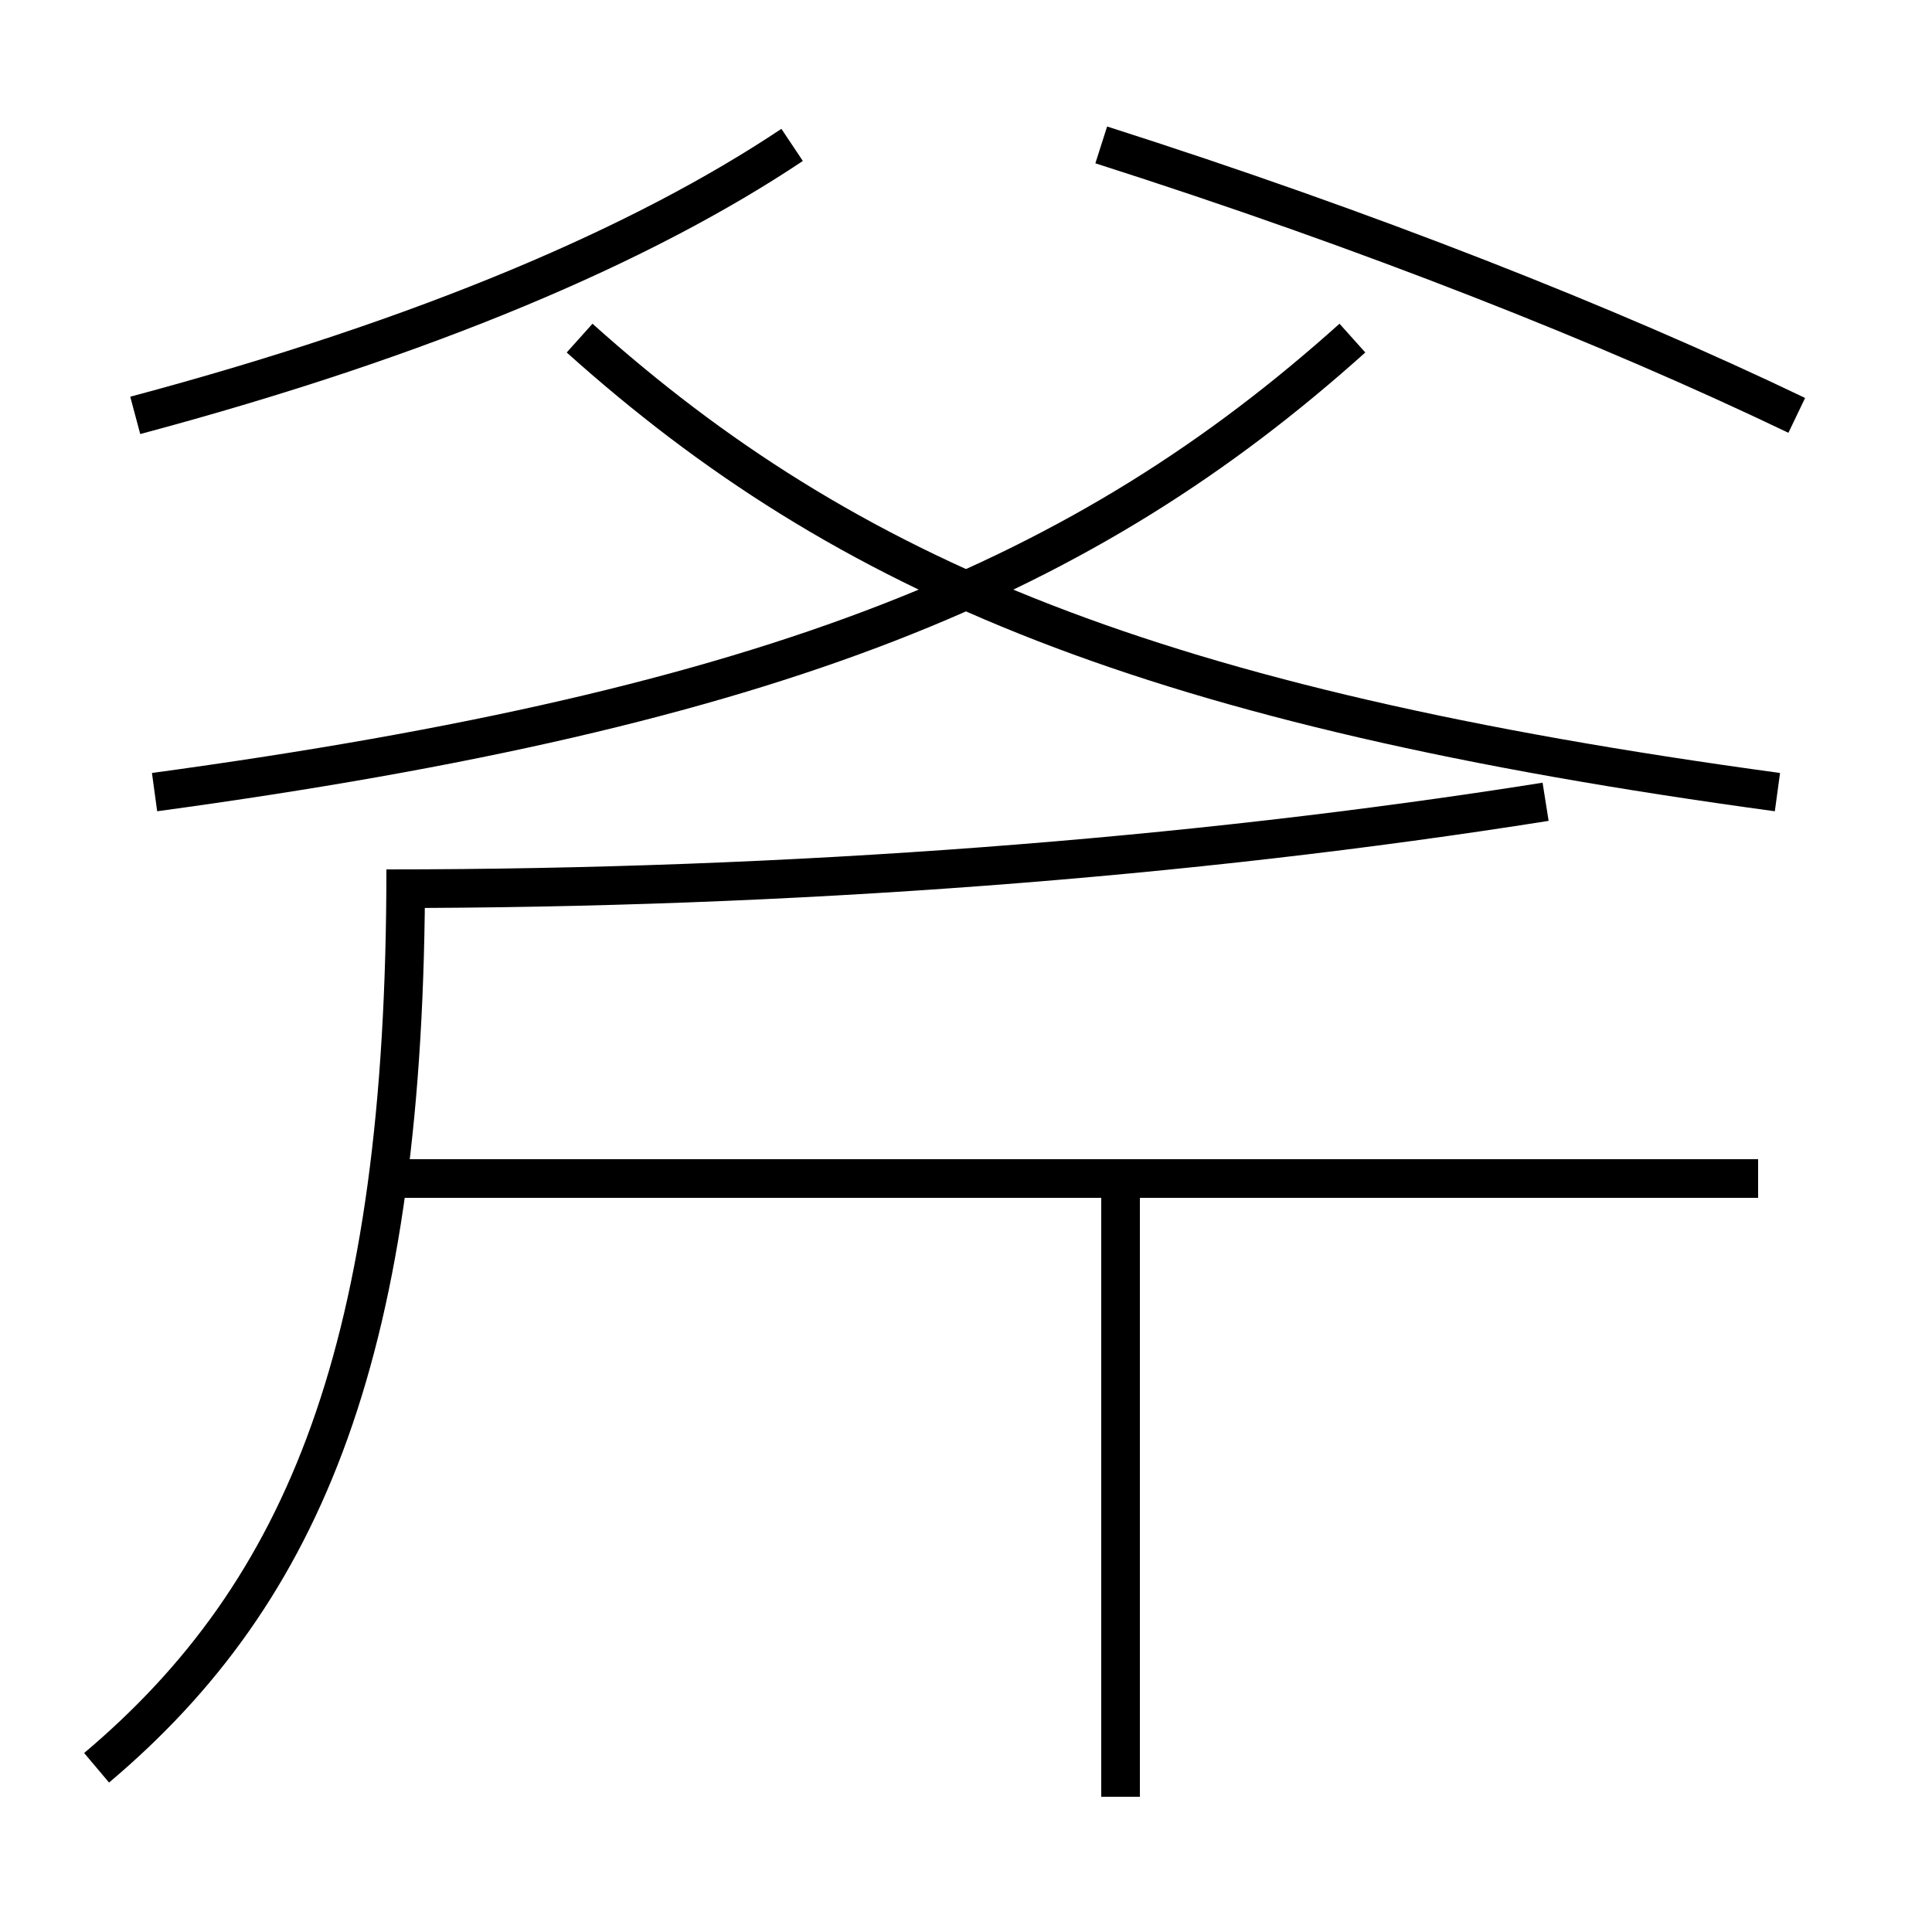 <?xml version='1.0' encoding='utf-8'?>
<svg xmlns="http://www.w3.org/2000/svg" height="100px" version="1.0" viewBox="0 0 100 100" width="100px" x="0px" y="0px">
<line fill="none" stroke="#000000" stroke-width="2" x1="20" x2="91" y1="61" y2="61" /><line fill="none" stroke="#000000" stroke-width="2" x1="58" x2="58" y1="93" y2="61" /><path d="M8,41 c32.35,-4.401 48.225,-11.142 62,-23.5" fill="none" stroke="#000000" stroke-width="2" /><path d="M41,7.5 c-7.707,5.145 -18.886,9.96 -34,14" fill="none" stroke="#000000" stroke-width="2" /><path d="M93,21.5 c-9.726,-4.663 -22.15,-9.577 -36,-14" fill="none" stroke="#000000" stroke-width="2" /><path d="M20,46 c20.859,0 41.529,-1.569 60,-4.5" fill="none" stroke="#000000" stroke-width="2" /><path d="M5,91.5 c10.813,-9.12 16,-21.767 16,-46.5" fill="none" stroke="#000000" stroke-width="2" /><path d="M92,41 c-32.35,-4.401 -48.225,-11.142 -62,-23.5" fill="none" stroke="#000000" stroke-width="2" /></svg>